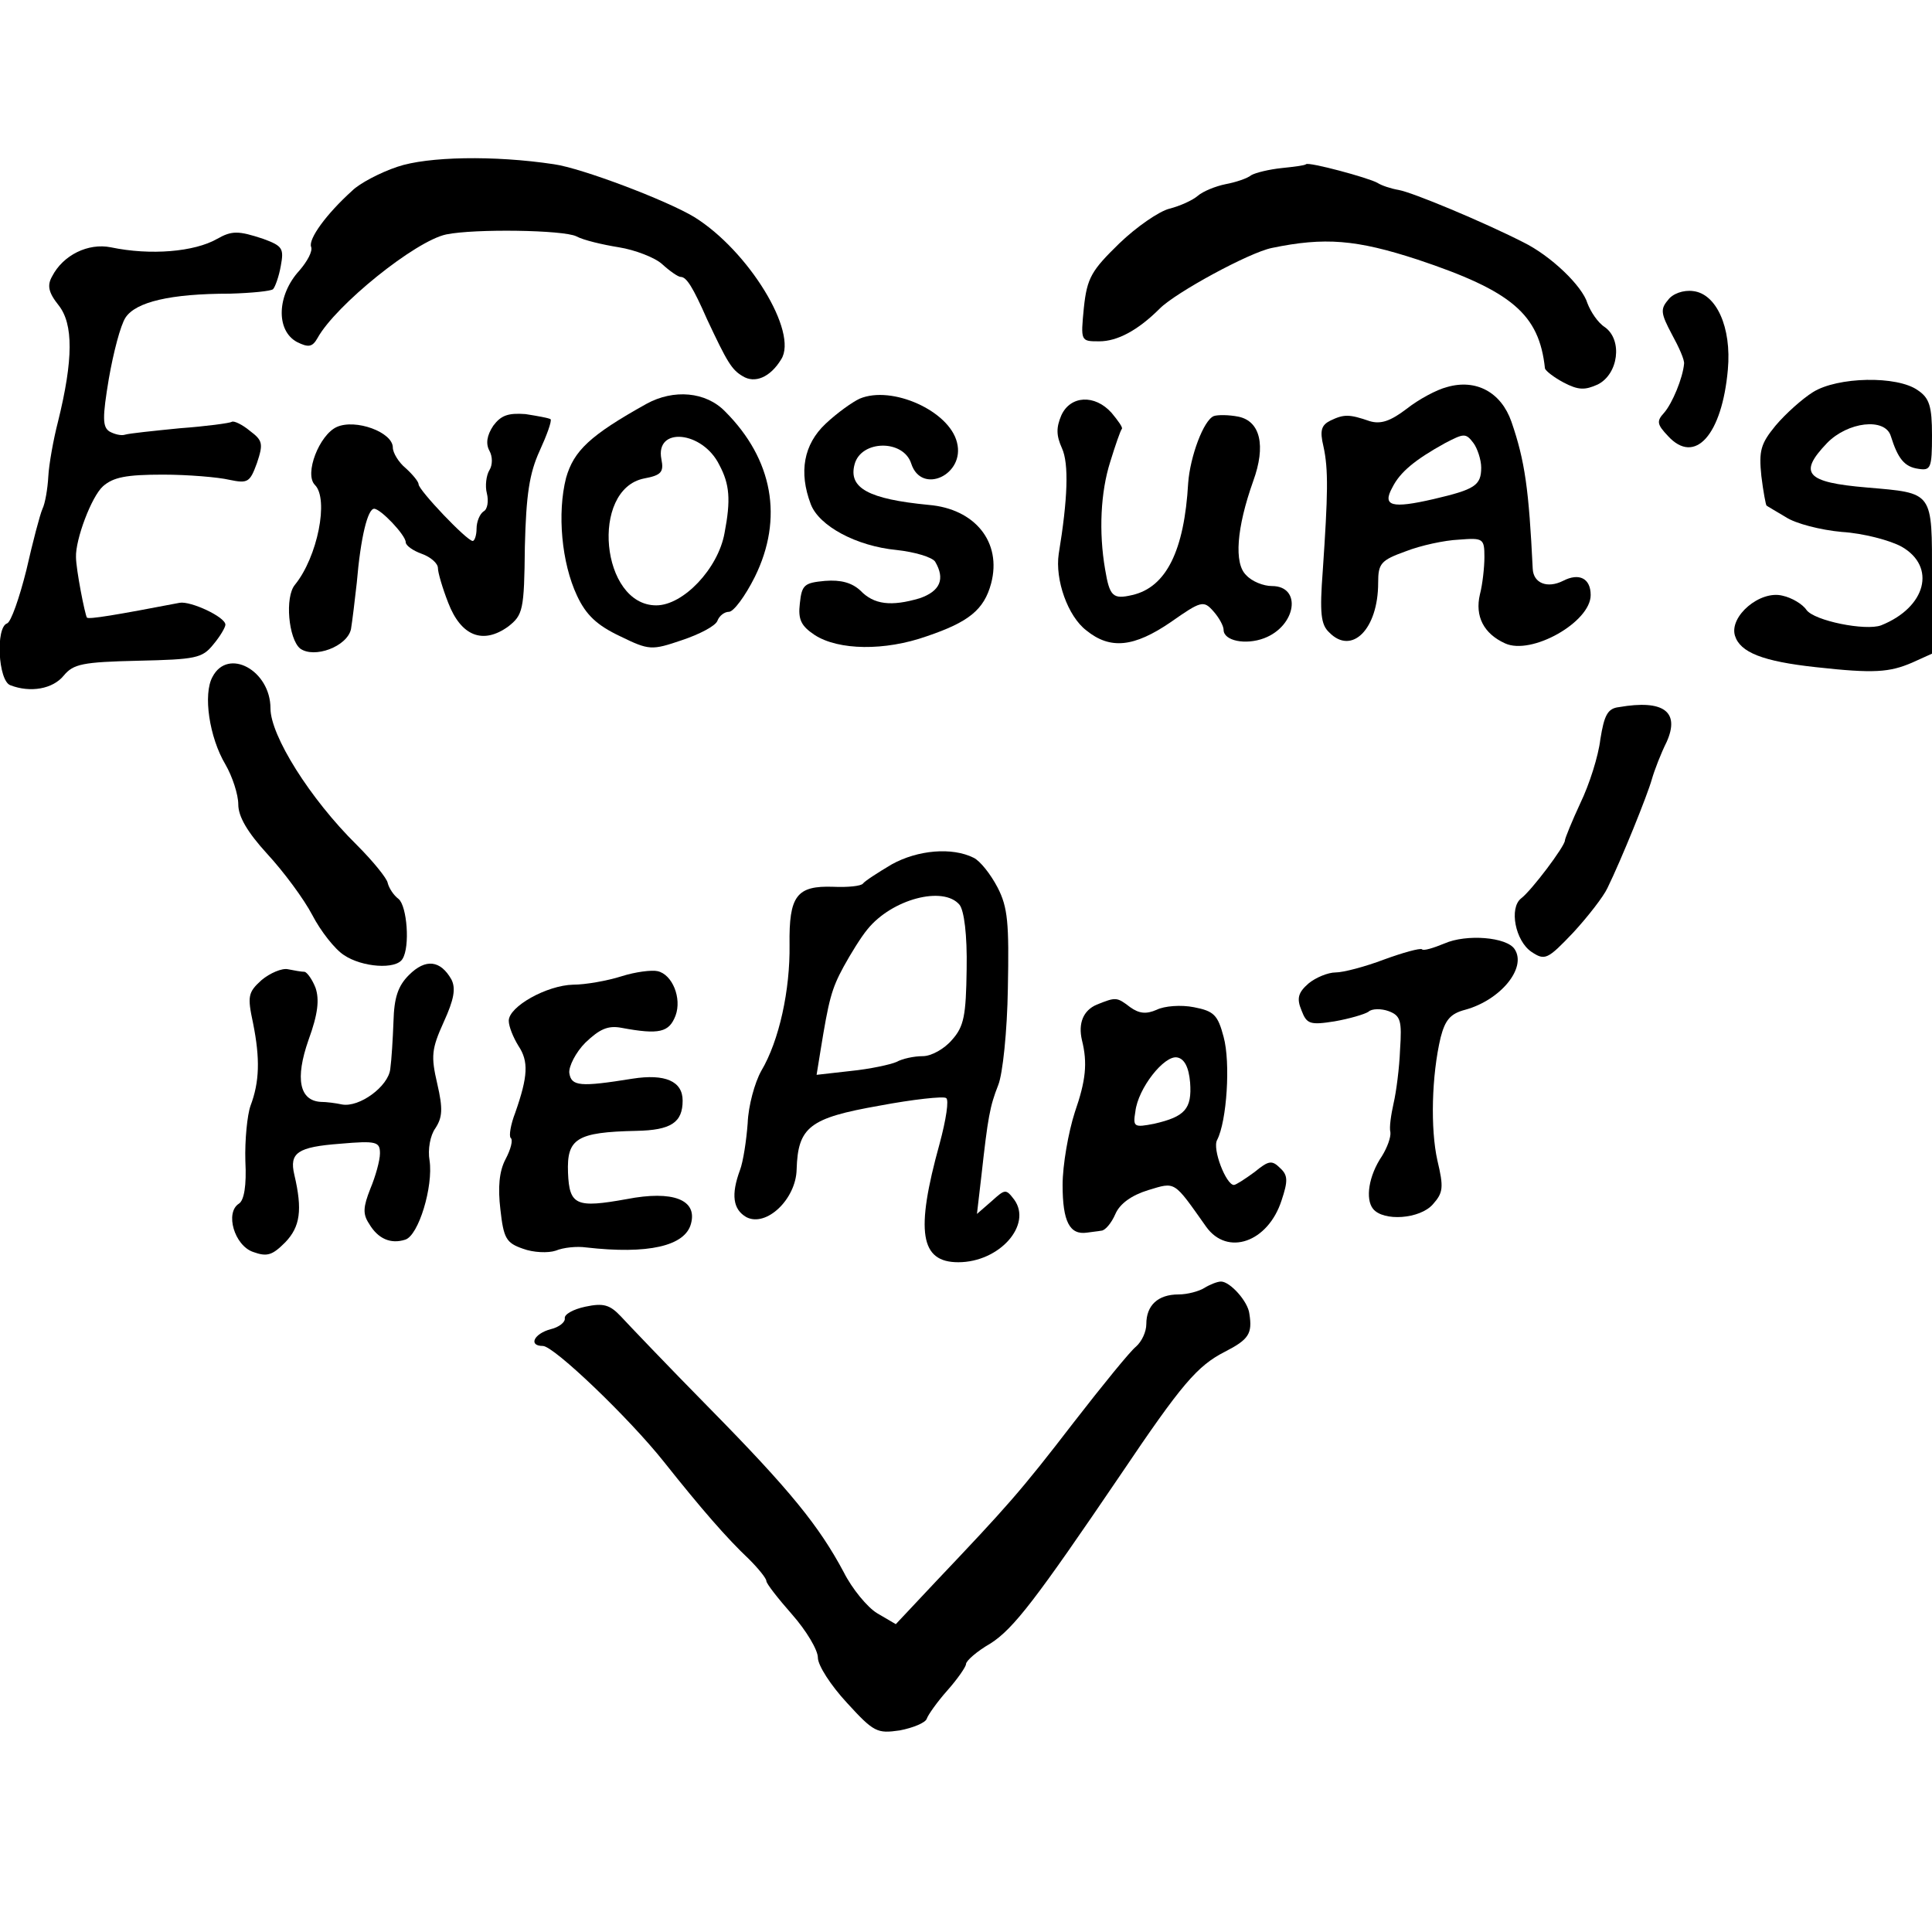 <?xml version="1.0" standalone="no"?>
<!DOCTYPE svg PUBLIC "-//W3C//DTD SVG 20010904//EN"
 "http://www.w3.org/TR/2001/REC-SVG-20010904/DTD/svg10.dtd">
<svg version="1.0" xmlns="http://www.w3.org/2000/svg"
 width="300pt" height="300pt" viewBox="0 0 300 300"
 preserveAspectRatio="xMidYMid meet">
<g transform="translate(0,300) scale(0.1,-0.1)"
fill="#000000" stroke="none">
<path d="M617 2741 c-27 -9 -59 -26 -70 -37 -41 -37 -68 -75 -64 -87 3 -7 -6
-23 -18 -37 -35 -38 -37 -93 -4 -111 18 -9 24 -8 32 6 28 51 152 151 200 161
44 9 182 7 202 -3 11 -6 41 -13 66 -17 25 -4 56 -16 67 -26 12 -11 25 -20 29
-20 9 0 19 -16 41 -66 31 -66 38 -78 55 -88 19 -12 43 -2 60 26 27 42 -51 169
-135 221 -43 26 -175 76 -218 82 -93 14 -196 12 -243 -4z"/>
<path d="M2028 2745 c-2 -2 -19 -4 -38 -6 -19 -2 -40 -7 -47 -11 -6 -5 -24
-11 -40 -14 -15 -3 -35 -11 -43 -18 -8 -7 -28 -16 -44 -20 -16 -4 -51 -28 -78
-54 -43 -42 -50 -53 -55 -100 -5 -52 -5 -52 24 -52 28 0 60 17 94 51 25 25
139 87 174 94 82 17 131 13 226 -18 147 -49 189 -85 198 -169 1 -4 14 -14 29
-22 23 -12 33 -12 53 -3 32 16 39 69 11 89 -11 7 -22 24 -27 37 -8 27 -57 74
-100 95 -63 32 -171 77 -193 81 -12 2 -27 7 -33 11 -14 8 -107 33 -111 29z"/>
<path d="M337 2629 c-35 -20 -103 -26 -165 -13 -35 7 -74 -12 -91 -45 -8 -14
-6 -25 10 -45 23 -29 23 -84 -1 -181 -7 -27 -14 -66 -15 -85 -1 -19 -5 -42 -9
-50 -4 -9 -15 -51 -25 -95 -11 -44 -24 -81 -30 -83 -18 -6 -14 -89 5 -96 31
-12 66 -6 83 15 15 18 29 21 115 23 90 2 100 4 117 25 11 13 19 27 19 31 0 12
-54 37 -71 34 -99 -19 -141 -26 -144 -23 -3 4 -17 75 -17 94 -1 27 24 94 42
110 16 14 36 18 93 18 39 0 86 -4 103 -8 29 -6 32 -4 43 26 10 30 9 35 -11 50
-12 10 -25 16 -28 14 -3 -2 -40 -7 -81 -10 -40 -4 -79 -8 -85 -10 -6 -2 -17 1
-24 5 -11 7 -11 22 -1 82 7 40 18 83 26 95 16 24 69 37 162 37 34 1 64 4 67 7
3 3 9 19 12 36 5 27 3 31 -27 42 -39 13 -49 13 -72 0z"/>
<path d="M2590 2534 c-12 -14 -11 -21 6 -53 11 -20 20 -40 19 -46 -2 -22 -18
-61 -31 -76 -12 -13 -11 -18 6 -36 42 -46 84 2 93 103 6 66 -18 118 -54 122
-15 2 -32 -4 -39 -14z"/>
<path d="M2247 2399 c-16 -4 -44 -19 -63 -34 -25 -19 -40 -24 -57 -19 -32 11
-40 11 -61 1 -14 -7 -17 -15 -11 -40 8 -36 7 -75 -1 -193 -5 -66 -3 -84 10
-96 35 -36 76 5 76 77 0 30 4 35 43 49 23 9 60 17 82 18 38 3 40 2 40 -27 0
-16 -3 -43 -7 -58 -8 -34 6 -61 39 -76 41 -19 133 33 133 75 0 26 -18 35 -43
22 -24 -12 -46 -4 -47 19 -6 123 -12 167 -33 228 -16 46 -55 67 -100 54z m53
-125 c0 -28 -10 -34 -74 -49 -65 -15 -80 -11 -64 18 12 24 35 43 82 69 29 15
32 16 44 0 6 -8 12 -26 12 -38z"/>
<path d="M2815 2391 c-16 -10 -42 -33 -58 -52 -23 -28 -26 -39 -22 -78 3 -25
7 -45 8 -46 1 -1 15 -9 30 -18 15 -10 54 -20 87 -23 33 -2 75 -13 93 -23 54
-31 38 -94 -32 -122 -24 -9 -104 7 -116 24 -6 9 -23 19 -37 22 -35 9 -83 -32
-74 -62 8 -26 43 -40 126 -49 90 -10 114 -8 149 7 l31 14 0 118 c0 135 3 131
-101 140 -95 8 -107 22 -62 69 32 33 90 40 99 11 11 -35 21 -48 43 -51 19 -3
21 1 21 52 0 45 -4 58 -22 70 -32 23 -125 21 -163 -3z"/>
<path d="M1004 2373 c-88 -49 -113 -73 -125 -115 -14 -55 -7 -132 17 -183 14
-30 31 -46 67 -63 45 -22 49 -22 96 -6 27 9 52 22 55 30 3 8 11 14 18 14 7 0
25 24 40 54 45 91 28 183 -46 257 -30 31 -80 35 -122 12z m113 -95 c16 -30 18
-54 8 -106 -10 -55 -64 -112 -106 -112 -86 0 -103 180 -19 197 27 5 31 10 27
30 -10 51 64 44 90 -9z"/>
<path d="M1335 2381 c-11 -5 -35 -22 -53 -39 -34 -32 -42 -75 -23 -125 13 -34
71 -65 133 -71 28 -3 55 -11 60 -18 16 -27 8 -46 -24 -57 -44 -13 -71 -10 -92
12 -13 12 -30 17 -55 15 -32 -3 -36 -6 -39 -35 -3 -25 2 -35 23 -49 37 -24
109 -25 174 -2 65 22 89 41 100 82 17 64 -25 116 -97 122 -93 9 -125 26 -115
63 10 38 76 39 88 1 16 -49 84 -17 71 33 -12 49 -101 89 -151 68z"/>
<path d="M1648 2355 c-8 -19 -8 -31 1 -51 11 -24 9 -79 -5 -164 -6 -40 14 -97
43 -119 37 -30 74 -26 131 13 47 33 51 34 66 17 9 -10 16 -23 16 -29 0 -17 34
-24 63 -13 50 19 59 81 12 81 -13 0 -31 7 -40 17 -19 18 -15 73 11 146 20 55
11 93 -23 100 -15 3 -32 3 -38 1 -16 -6 -37 -63 -40 -104 -6 -105 -34 -162
-87 -174 -30 -7 -35 -2 -42 40 -10 58 -7 120 8 167 8 26 16 49 18 51 2 2 -6
13 -16 25 -26 29 -64 27 -78 -4z"/>
<path d="M766 2339 c-10 -15 -12 -28 -6 -39 5 -9 5 -22 0 -30 -5 -8 -7 -25 -4
-36 3 -12 1 -25 -5 -28 -6 -4 -11 -16 -11 -27 0 -10 -3 -19 -6 -19 -9 0 -84
79 -84 88 0 4 -9 15 -20 25 -11 9 -20 24 -20 32 0 24 -58 45 -87 32 -27 -12
-51 -73 -34 -90 22 -22 4 -112 -31 -155 -16 -19 -10 -84 8 -99 22 -16 73 3 79
30 2 12 6 45 9 72 6 71 17 115 27 115 10 0 49 -41 49 -52 0 -5 11 -13 25 -18
14 -5 25 -15 25 -22 0 -7 7 -31 16 -54 20 -52 54 -65 93 -37 23 18 25 25 26
124 2 81 7 114 23 149 11 24 19 46 17 49 -3 2 -20 5 -39 8 -27 2 -38 -2 -50
-18z"/>
<path d="M330 1949 c-15 -27 -5 -94 20 -136 11 -19 20 -47 20 -62 0 -19 14
-43 45 -77 25 -27 57 -70 70 -95 13 -25 35 -53 49 -62 28 -19 81 -23 91 -6 12
19 7 82 -6 93 -8 6 -15 17 -17 25 -1 7 -23 34 -48 59 -73 72 -134 170 -134
212 0 59 -66 95 -90 49z"/>
<path d="M2514 1902 c-18 -2 -23 -13 -29 -50 -3 -26 -17 -70 -31 -99 -13 -28
-24 -55 -24 -58 0 -9 -52 -78 -68 -90 -19 -15 -9 -66 16 -83 21 -14 25 -12 65
30 23 25 47 56 53 69 22 45 62 144 69 169 4 14 14 40 23 58 21 47 -5 66 -74
54z"/>
<path d="M1385 1658 c-22 -13 -42 -26 -45 -30 -3 -4 -24 -6 -46 -5 -57 2 -69
-14 -68 -90 1 -70 -16 -149 -44 -196 -10 -18 -20 -54 -21 -81 -2 -27 -7 -60
-12 -73 -14 -38 -11 -61 10 -73 31 -16 77 28 78 74 2 66 20 80 128 99 53 10
100 15 104 12 5 -2 0 -34 -10 -71 -38 -137 -30 -184 29 -184 64 0 115 58 87
97 -13 17 -14 17 -35 -2 l-23 -20 7 60 c10 90 13 107 26 140 7 17 14 84 15
150 2 102 0 126 -16 157 -11 21 -27 41 -37 46 -34 17 -87 12 -127 -10z m105
-63 c7 -9 12 -46 11 -100 -1 -72 -4 -89 -23 -110 -12 -14 -32 -25 -45 -25 -14
0 -32 -4 -41 -9 -9 -4 -41 -11 -71 -14 l-53 -6 6 37 c13 80 17 96 36 131 11
20 27 46 37 58 38 47 118 68 143 38z"/>
<path d="M2243 1535 c-17 -7 -33 -12 -35 -9 -3 2 -29 -5 -59 -16 -29 -11 -63
-20 -75 -20 -12 0 -31 -8 -42 -17 -16 -14 -19 -23 -11 -42 8 -21 13 -23 51
-17 23 4 47 11 53 15 5 5 20 5 31 1 19 -7 21 -15 18 -60 -1 -28 -6 -66 -10
-83 -4 -18 -7 -38 -5 -45 1 -8 -5 -24 -13 -37 -21 -31 -26 -67 -14 -82 16 -20
73 -16 93 7 16 18 17 26 7 68 -11 49 -9 132 5 191 7 27 15 37 38 43 55 15 96
65 77 94 -12 19 -75 24 -109 9z"/>
<path d="M635 1486 c-17 -17 -23 -35 -24 -72 -1 -27 -3 -60 -5 -74 -3 -27 -48
-60 -75 -55 -9 2 -24 4 -33 4 -33 2 -40 36 -19 96 15 41 17 63 11 81 -5 13
-13 24 -17 25 -5 0 -16 2 -26 4 -9 2 -28 -6 -41 -17 -21 -19 -22 -25 -13 -67
11 -55 10 -91 -4 -128 -5 -14 -9 -53 -8 -86 2 -38 -2 -61 -10 -66 -22 -14 -7
-65 22 -75 22 -8 30 -5 50 15 23 24 27 50 14 105 -8 34 5 43 71 48 57 5 62 3
62 -15 0 -11 -7 -36 -15 -55 -11 -28 -12 -39 -2 -54 14 -24 34 -32 56 -25 21
6 44 83 38 123 -3 17 1 39 9 50 11 17 12 30 3 69 -10 43 -9 54 10 96 16 35 19
52 12 66 -17 30 -40 33 -66 7z"/>
<path d="M965 1484 c-22 -7 -56 -13 -75 -13 -41 -1 -100 -34 -100 -56 0 -9 7
-26 15 -39 16 -24 15 -47 -5 -104 -7 -18 -10 -36 -7 -39 4 -3 0 -18 -8 -33
-10 -19 -12 -44 -8 -78 5 -45 9 -52 35 -61 16 -6 39 -7 51 -3 12 5 33 7 47 5
96 -11 154 2 163 37 10 37 -28 52 -100 38 -78 -14 -89 -10 -91 41 -2 53 13 63
106 65 54 1 72 13 72 47 0 30 -27 42 -78 34 -81 -13 -95 -12 -98 9 -1 10 10
32 25 47 22 21 35 27 56 23 59 -11 74 -7 84 19 10 27 -5 64 -28 69 -9 2 -34
-1 -56 -8z"/>
<path d="M1703 1440 c-21 -9 -29 -29 -23 -55 9 -36 6 -63 -11 -112 -10 -31
-19 -82 -19 -113 0 -57 11 -78 38 -74 6 1 17 2 22 3 6 0 16 12 22 26 7 16 25
29 51 37 43 13 39 15 90 -57 33 -46 96 -24 117 41 10 30 10 39 -2 50 -13 13
-18 12 -40 -6 -15 -11 -29 -20 -32 -20 -12 0 -34 56 -26 70 15 29 21 120 10
160 -9 34 -15 40 -46 46 -20 4 -46 2 -58 -4 -16 -7 -27 -6 -41 4 -21 16 -22
16 -52 4z m145 -121 c3 -41 -8 -53 -56 -64 -31 -6 -33 -5 -29 19 4 36 45 88
65 84 11 -2 18 -15 20 -39z"/>
<path d="M1870 1000 c-8 -5 -26 -10 -40 -10 -32 0 -50 -17 -50 -46 0 -12 -7
-27 -16 -35 -9 -7 -52 -60 -97 -118 -83 -108 -104 -131 -214 -247 l-62 -66
-29 17 c-15 9 -39 38 -52 64 -38 71 -82 126 -209 255 -64 65 -125 129 -137
142 -17 18 -27 21 -55 15 -19 -4 -33 -12 -32 -18 1 -6 -9 -14 -22 -17 -26 -7
-35 -26 -12 -26 17 0 134 -112 188 -180 58 -73 98 -119 132 -151 15 -15 27
-30 27 -34 0 -4 18 -27 40 -52 22 -25 40 -55 40 -67 0 -12 20 -43 45 -70 42
-46 47 -48 82 -43 21 4 40 12 42 18 2 6 16 26 32 44 16 18 29 37 29 41 0 5 17
20 38 32 36 23 71 69 202 262 95 141 119 169 162 191 37 19 43 28 38 59 -2 19
-30 50 -44 50 -6 0 -18 -5 -26 -10z"/>
</g>
</svg>

